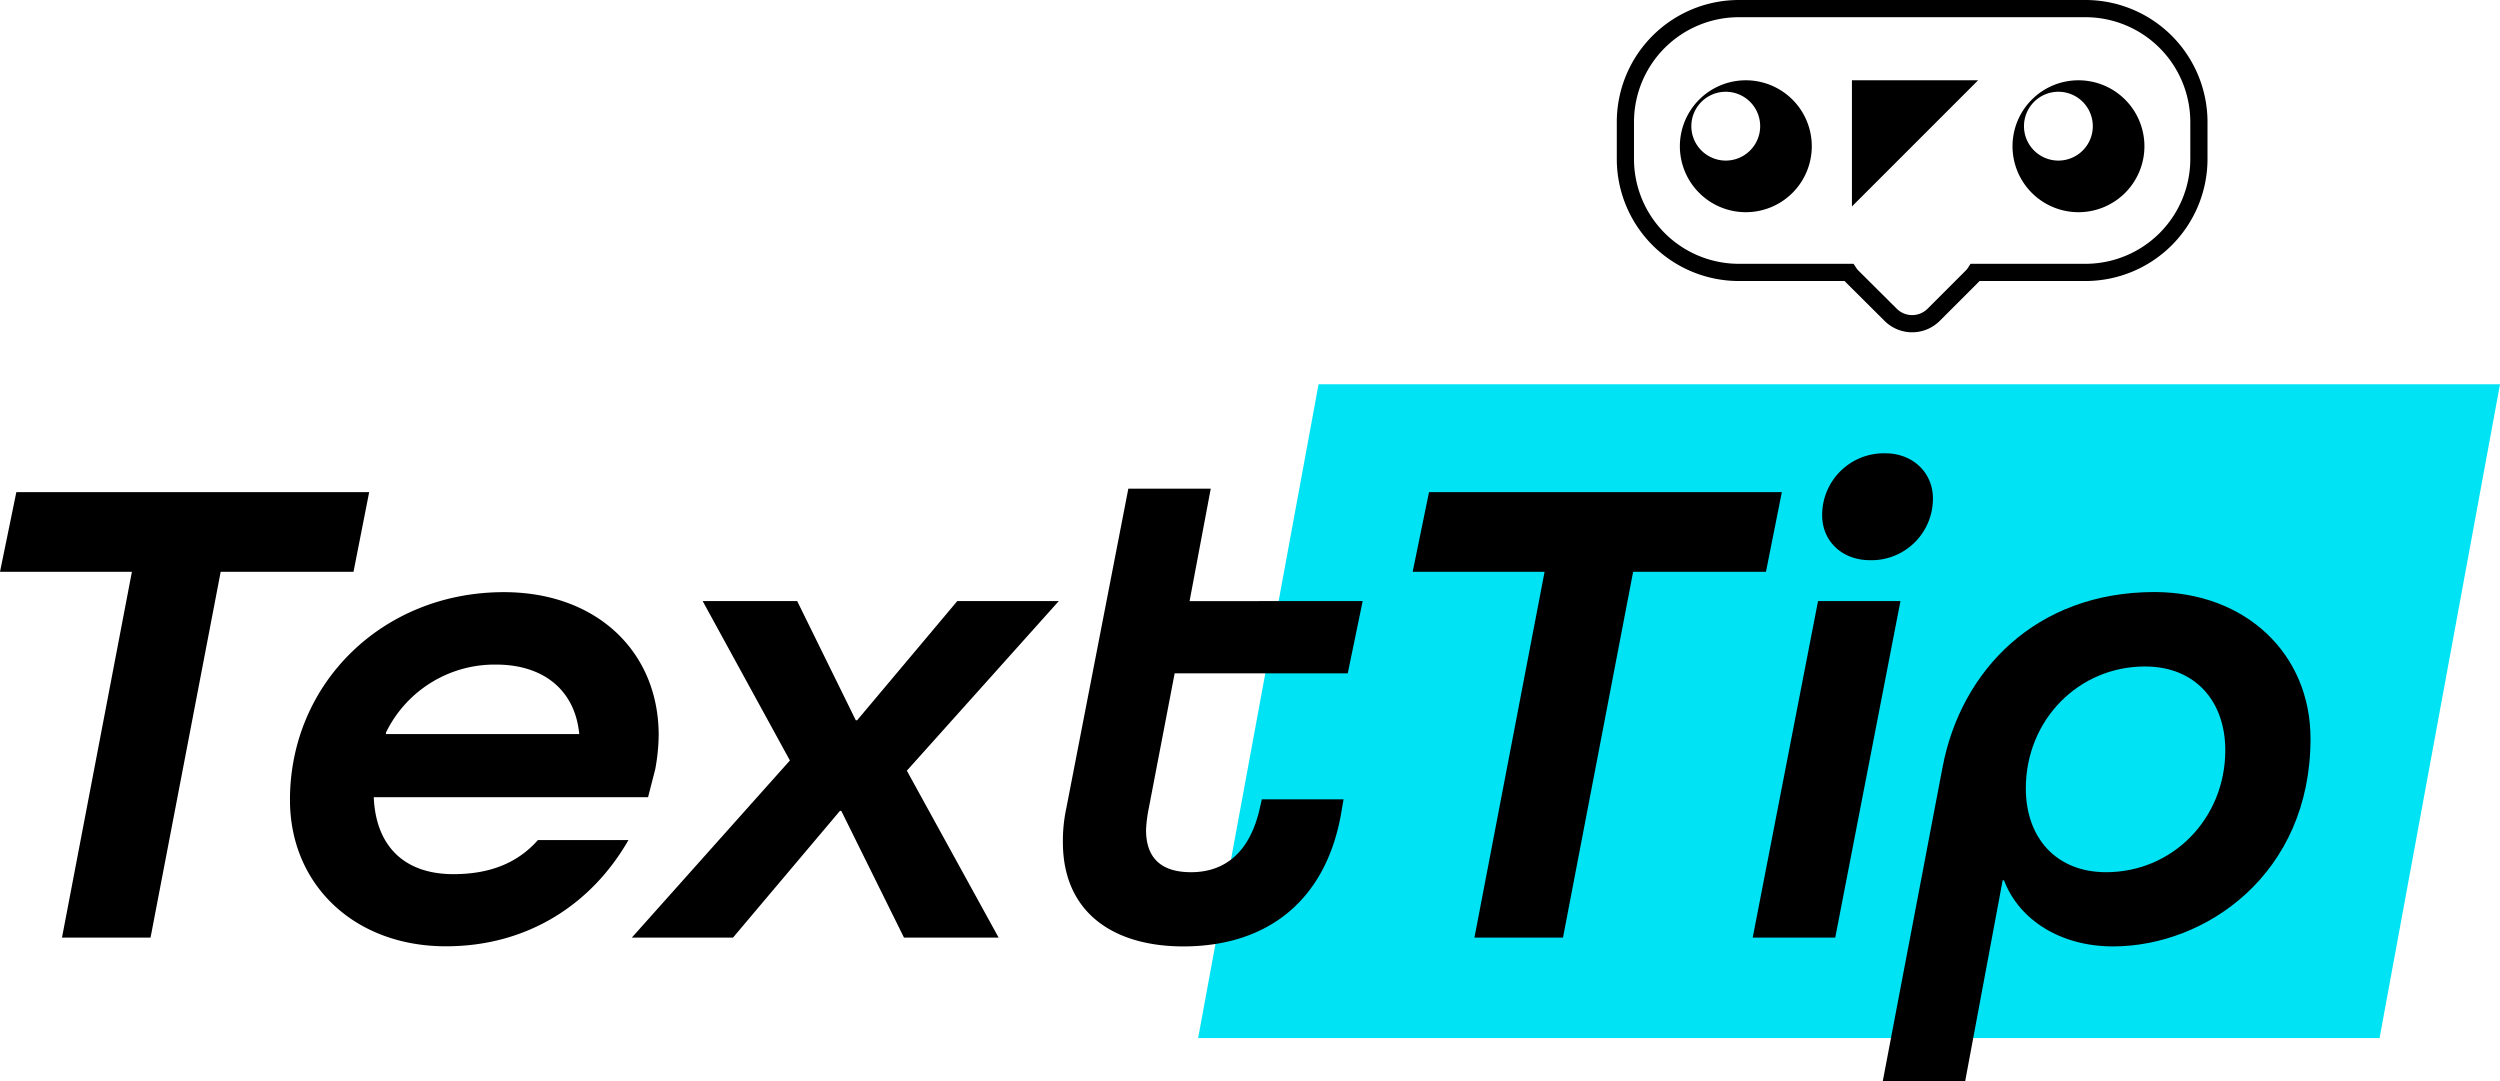 <svg xmlns="http://www.w3.org/2000/svg" viewBox="0 0 435.91 188.54"><defs><style>.cls-1{fill:#00e3f4;}.cls-2{fill:none;stroke:#000;stroke-miterlimit:10;stroke-width:3px;}</style></defs><title>TextTip</title><g data-name="Layer 2"><g data-name="Layer 1"><polygon class="cls-1" points="414.91 181 208.91 181 229.91 67 435.91 67 414.91 181"/><path d="M10.81,163.48,23,99.7H0L2.85,85.81H64.37L61.64,99.7H38.48L26.25,163.48Z"/><path d="M65.17,139c.35,8.43,5.22,13.42,13.89,13.42,6.29,0,11.16-1.9,14.73-5.94h15.79C103.17,157.66,92,165,77.75,165c-15.91,0-27.19-10.69-27.19-25.53,0-20.31,16.15-36.22,37.29-36.22,16.15,0,27,10.33,27,24.94a34.27,34.27,0,0,1-.6,5.93L113,139Zm2.13-11.28V128H101c-.71-7.6-6.17-12.12-14.49-12.12A21.06,21.06,0,0,0,67.3,127.73Z"/><path d="M110.17,163.48l27.56-30.88-15.21-27.79H139l10.22,20.78h.23l17.46-20.78h17.7l-26.49,29.57,16,29.1h-16.5l-10.93-22.09h-.24l-18.64,22.09Z"/><path d="M234,140.91c-2.5,16.27-13.19,24.11-27.67,24.11-12.24,0-21-5.94-21-18.17a26.93,26.93,0,0,1,.6-5.94l10.81-55.7h14.37l-3.69,19.6H237.6L235,117.4H204.82l-4.51,23.51a23.62,23.62,0,0,0-.48,3.8c0,5.23,3,7.37,7.84,7.37,5.7,0,10.21-3.21,12-11.17l.35-1.54h14.25Z"/><path d="M257.09,163.48,269.32,99.7h-23l2.85-13.89h61.52L307.92,99.7H284.76l-12.23,63.78Z"/><path d="M305.61,163.48,317,104.81h14.37L320,163.48Zm12.11-73.63a10.76,10.76,0,0,1,11-10.81c4.87,0,8.31,3.44,8.31,7.84a10.72,10.72,0,0,1-10.92,10.8C321.05,97.68,317.72,94.24,317.72,89.85Z"/><path d="M402.87,128.8c0,23.63-18.29,36.22-34.44,36.22-9.14,0-16.39-4.63-19-11.52h-.24l-6.53,35H328.29l10.45-54.87c3.21-16.63,16.15-30.4,36.94-30.4C391.59,103.27,402.87,114,402.87,128.8Zm-49.64,8.67c0,8.55,5.23,14.61,14,14.61,11.63,0,20.78-9.39,20.78-21.26,0-8.55-5.23-14.61-14-14.61C362.38,116.21,353.23,125.59,353.23,137.47Z"/><path class="cls-2" d="M383.41,21.28v6.44A19.79,19.79,0,0,1,363.63,47.5H344.41a4.39,4.39,0,0,1-.62.76l-6.62,6.62a5.31,5.31,0,0,1-7.52,0L323,48.26a4.39,4.39,0,0,1-.62-.76H303.19a19.79,19.79,0,0,1-19.78-19.78V21.28A19.79,19.79,0,0,1,303.19,1.5h60.44A19.79,19.79,0,0,1,383.41,21.28Z"/><polyline points="322.91 36 322.91 14 344.91 14"/><path d="M373.91,25.5A11.5,11.5,0,1,1,362.41,14,11.5,11.5,0,0,1,373.91,25.5Zm-15-9.5a6,6,0,1,0,6,6A6,6,0,0,0,358.91,16Z"/><path d="M315.91,25.5A11.5,11.5,0,1,1,304.41,14,11.5,11.5,0,0,1,315.91,25.5Zm-15-9.5a6,6,0,1,0,6,6A6,6,0,0,0,300.91,16Z"/></g></g></svg>
